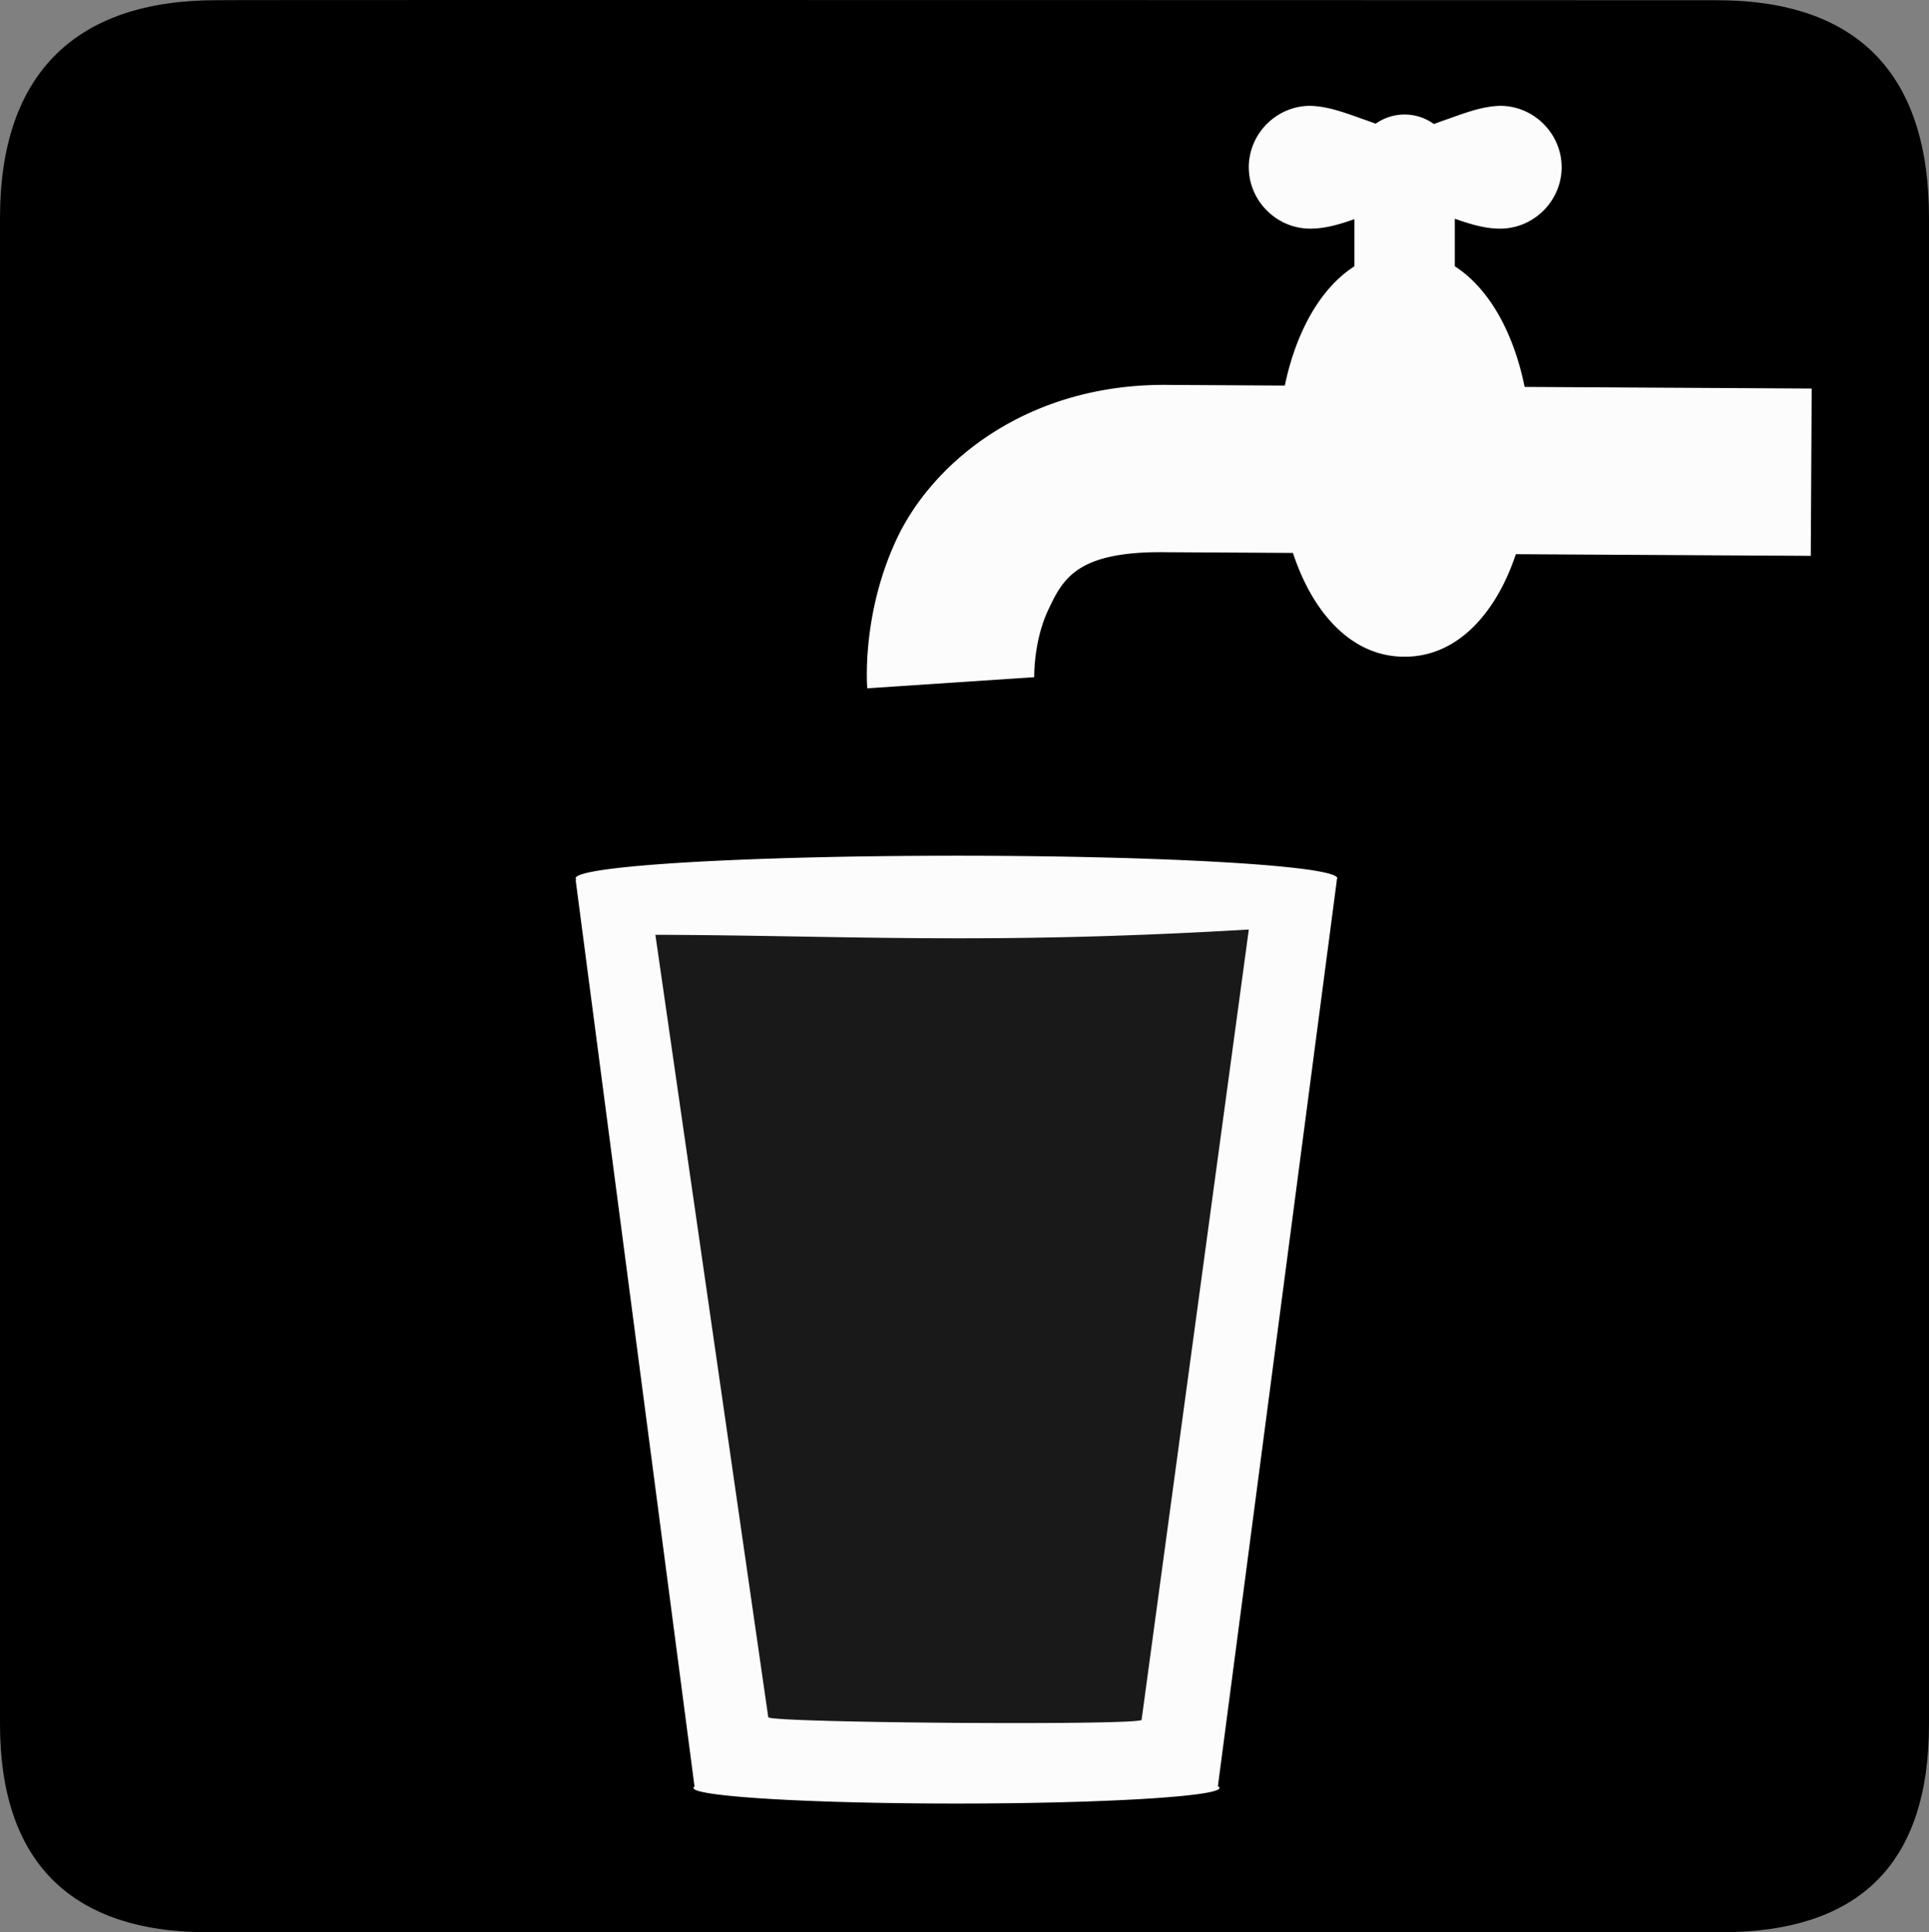 <?xml version="1.0" encoding="UTF-8" standalone="no"?>
<svg xmlns:rdf="http://www.w3.org/1999/02/22-rdf-syntax-ns#" xmlns="http://www.w3.org/2000/svg" version="1.0" xmlns:cc="http://creativecommons.org/ns#" xmlns:dc="http://purl.org/dc/elements/1.1/" viewBox="0 0 576.445 577.452">
<rect x="0" y="0" width="576.445" height="577.452" fill="#808080" stroke="none"/>
<path d="m64.571 0.064c-41.335 0-64.571 21.371-64.571 65.036v450.123c0 40.844 20.895 62.229 62.192 62.229h452.024c41.307 0 62.229-20.315 62.229-62.229v-450.123c0-42.601-20.922-65.036-63.521-65.036-0.004 0-448.495-0.143-448.353 0z"/>
<path opacity=".985" style="color-rendering:auto;text-decoration-color:#000000;color:#000000;isolation:auto;mix-blend-mode:normal;shape-rendering:auto;solid-color:#000000;block-progression:tb;text-decoration-line:none;image-rendering:auto;white-space:normal;text-indent:0;text-transform:none;text-decoration-style:solid" fill="#fff" d="m391.528 31.626c-10.047 0-18.35 8.303-18.35 18.35 0 10.047 8.303 18.352 18.35 18.352 4.472 0 8.57-1.224 13.209-2.826v14.08c-6.424 4.124-11.231 10.585-14.527 17.178-2.794 5.589-4.88 11.795-6.258 18.467l-20.492-0.115-13.855-0.078c-42.521-0.664-70.857 23.125-81.6 45.953-10.743 22.828-8.834 44.721-8.834 44.721l49.889-3.326s-0.262-10.655 4.186-20.105 8.66-17.669 35.578-17.248l0.125 0.002 14.229 0.08 23.193 0.131c1.084 3.283 2.36 6.42 3.84 9.381 5.488 10.976 15.129 21.639 29.527 21.639s24.039-10.663 29.527-21.639c1.424-2.847 2.66-5.857 3.717-9.004l88.133 0.498 0.283-50-85.795-0.484c-1.377-6.825-3.487-13.17-6.338-18.871-3.296-6.593-8.104-13.054-14.527-17.178v-14.209c4.788 1.663 8.99 2.955 13.576 2.955 10.047 0 18.35-8.305 18.35-18.352 0-10.047-8.303-18.35-18.35-18.35a7.501 7.501 0 0 0 -0.289 0.006c-5.523 0.212-10.479 2.218-16.9 4.467-0.867 0.304-1.762 0.638-2.645 0.953a15.002 15.002 0 0 0 -8.967 -2.83 15.002 15.002 0 0 0 -8.412 2.736c-0.794-0.284-1.602-0.586-2.383-0.859-6.421-2.249-11.379-4.255-16.902-4.467a7.501 7.501 0 0 0 -0.287 -0.006zm-105.709 224.107c-62.851 0-113.801 3.024-113.801 6.756 0 0.158 0.1 0.317 0.281 0.473h-0.281l35.518 270.834h0.16c-0.314 0.17-0.48 0.343-0.48 0.518 0 2.578 35.193 4.666 78.605 4.666 43.413 0 78.605-2.088 78.605-4.666 0-0.174-0.167-0.349-0.48-0.518l35.553-270.834h-0.158c0.18-0.156 0.281-0.314 0.281-0.473 0-3.731-50.951-6.756-113.803-6.756zm87.365 22.049-32.043 236.213c-1.819 1.684-109.735 0.895-111.555-0.789l-33.738-233.846c57.586 0.192 99.056 3.054 177.336-1.578z"/>
<path opacity=".1" d="m186.487 274.939 194.887 1.578-31.561 249.549-133.344 1.578-29.983-252.705z" fill-rule="evenodd" fill="#fff"/>
</svg>

